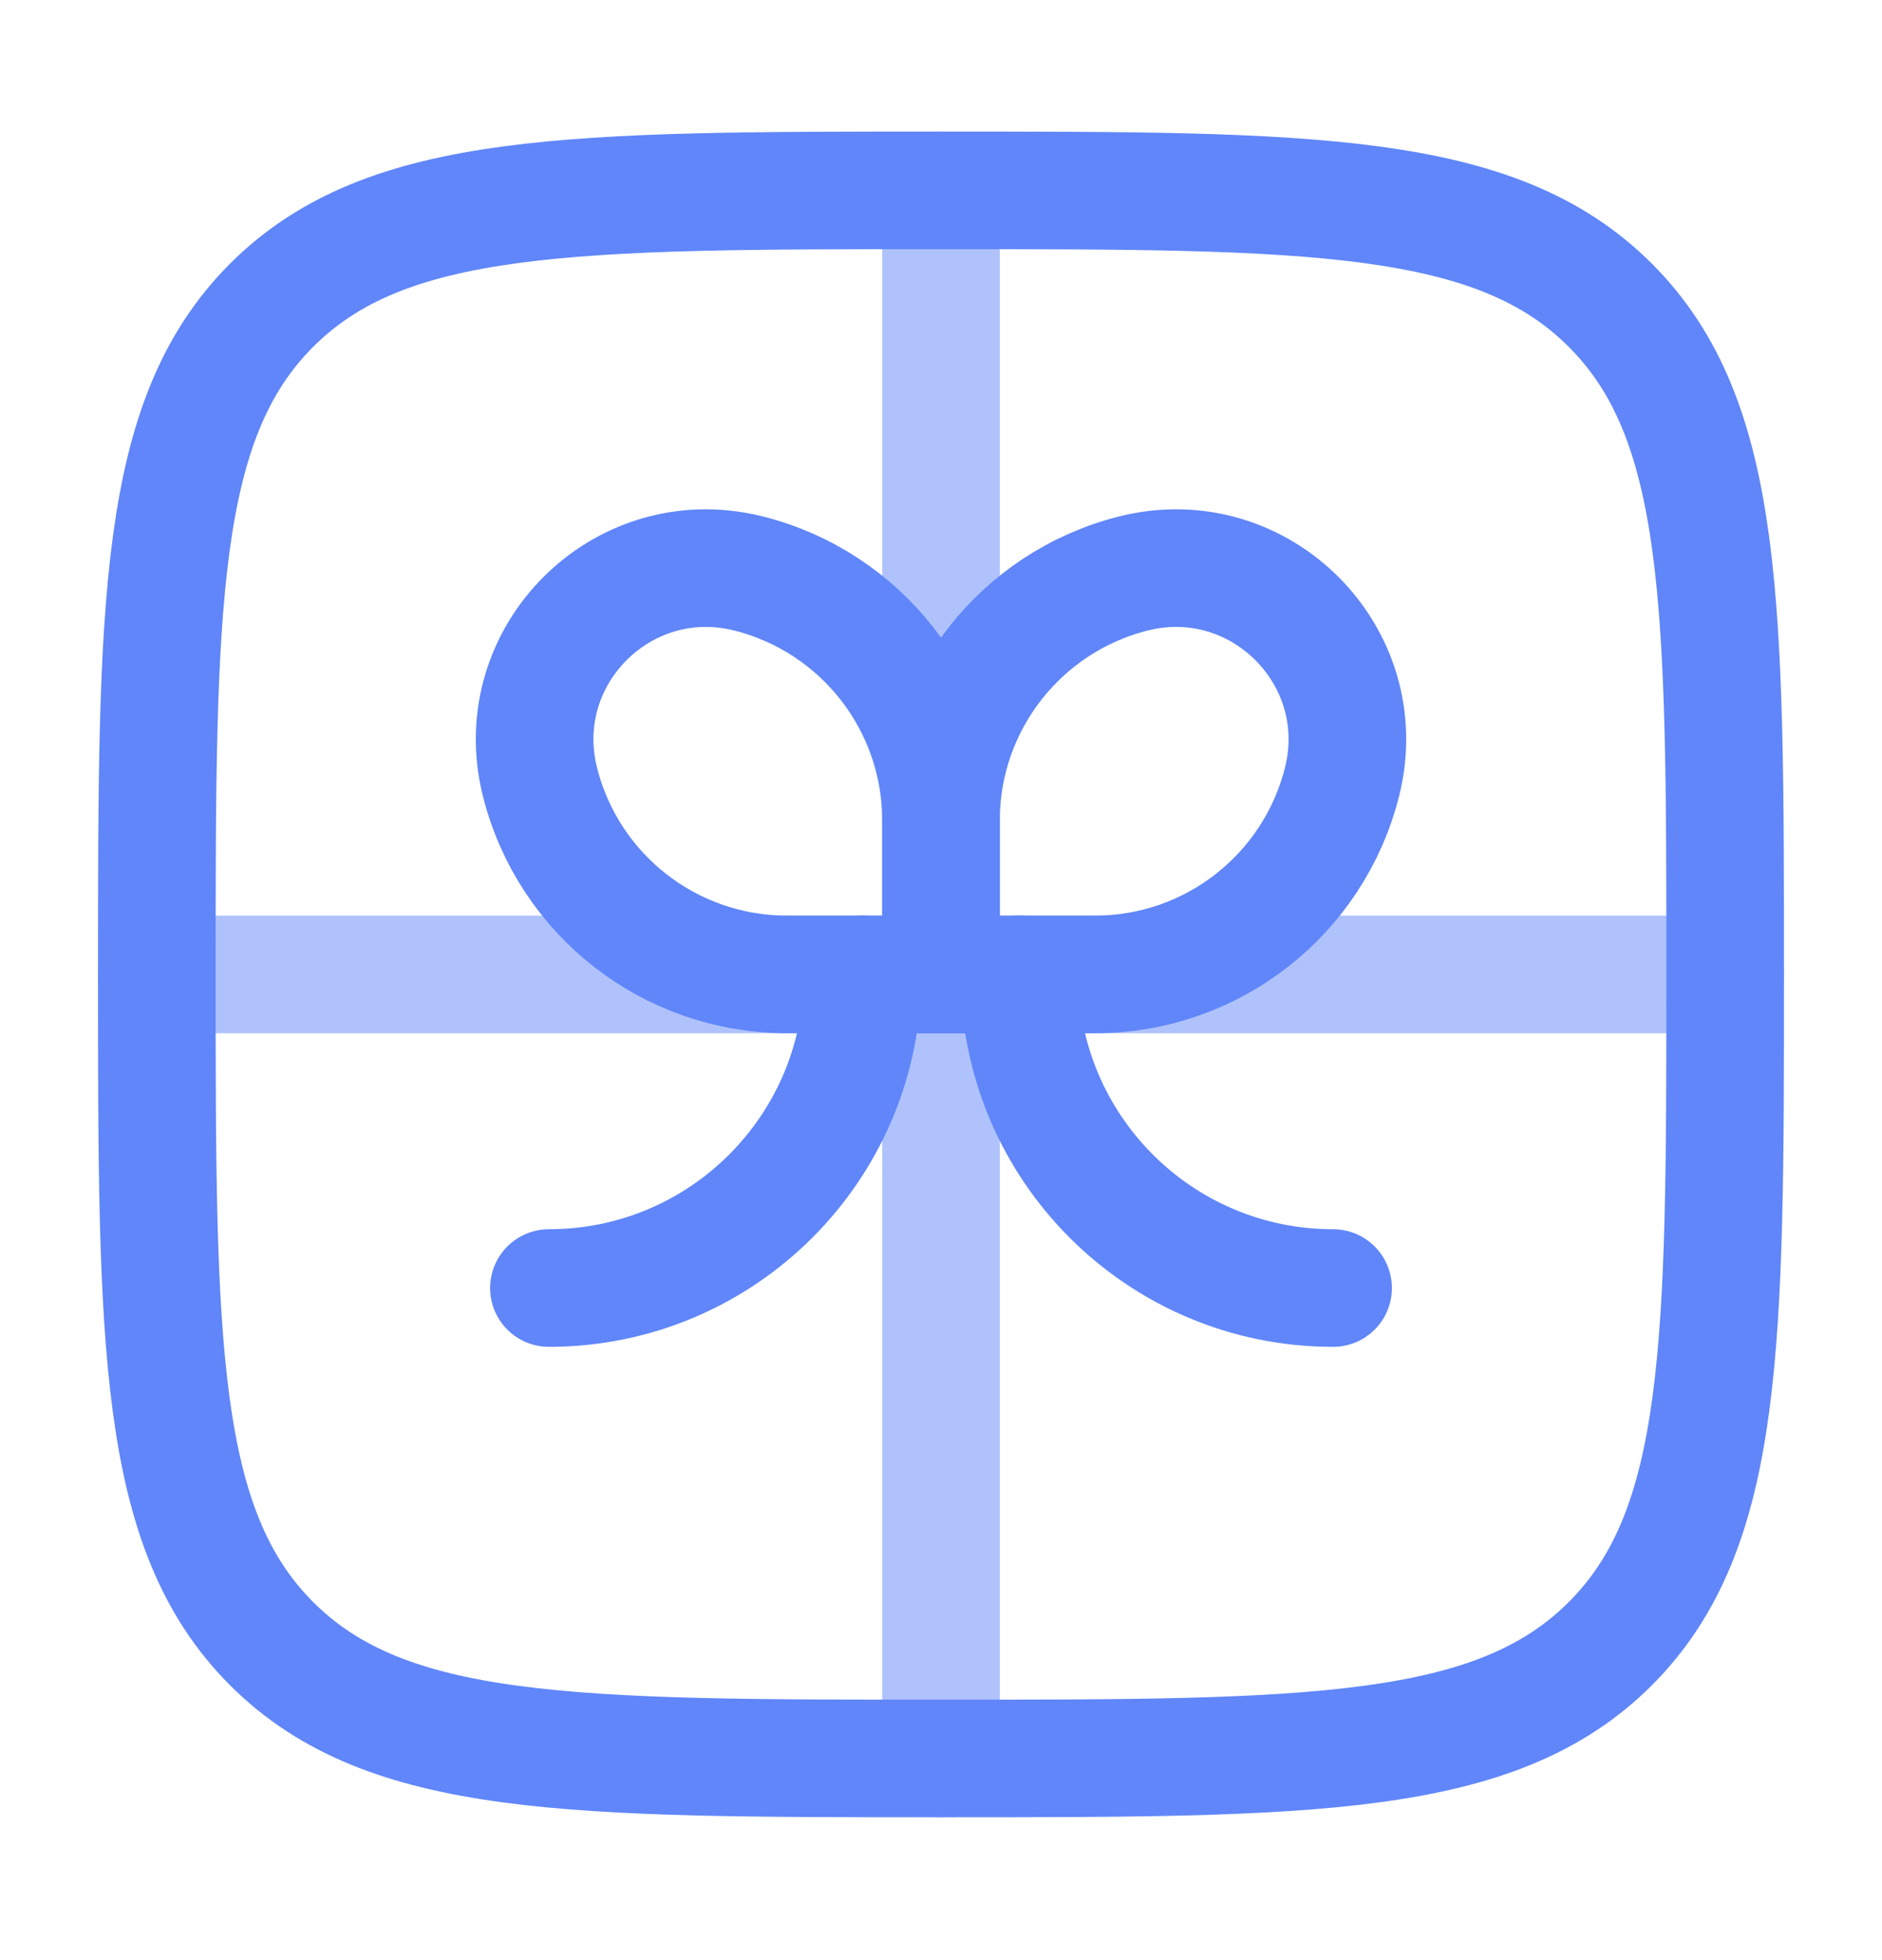 <svg width="24" height="25" viewBox="0 0 24 25" fill="none" xmlns="http://www.w3.org/2000/svg">
<path opacity="0.5" d="M22 12.428H2" stroke="#6086F9" stroke-width="1.5" stroke-linecap="round"/>
<path opacity="0.5" d="M12 2.428V22.428" stroke="#6086F9" stroke-width="1.5" stroke-linecap="round"/>
<path d="M13 12.428C13 14.637 14.791 16.428 17 16.428" stroke="#6086F9" stroke-width="1.5" stroke-linecap="round"/>
<path d="M11 12.428C11 14.637 9.209 16.428 7 16.428" stroke="#6086F9" stroke-width="1.5" stroke-linecap="round"/>
<path d="M12 10.463C12 8.974 13.014 7.675 14.459 7.313C16.063 6.913 17.516 8.365 17.115 9.969C16.753 11.414 15.455 12.428 13.965 12.428H12V10.463Z" stroke="#6086F9" stroke-width="1.5"/>
<path d="M12 10.463C12 8.974 10.986 7.675 9.54 7.313C7.936 6.913 6.484 8.365 6.885 9.969C7.246 11.414 8.545 12.428 10.035 12.428H12V10.463Z" stroke="#6086F9" stroke-width="1.5"/>
<path d="M2 12.428C2 7.714 2 5.357 3.464 3.893C4.929 2.428 7.286 2.428 12 2.428C16.714 2.428 19.071 2.428 20.535 3.893C22 5.357 22 7.714 22 12.428C22 17.142 22 19.499 20.535 20.964C19.071 22.428 16.714 22.428 12 22.428C7.286 22.428 4.929 22.428 3.464 20.964C2 19.499 2 17.142 2 12.428Z" stroke="#6086F9" stroke-width="1.5"/>
</svg>
